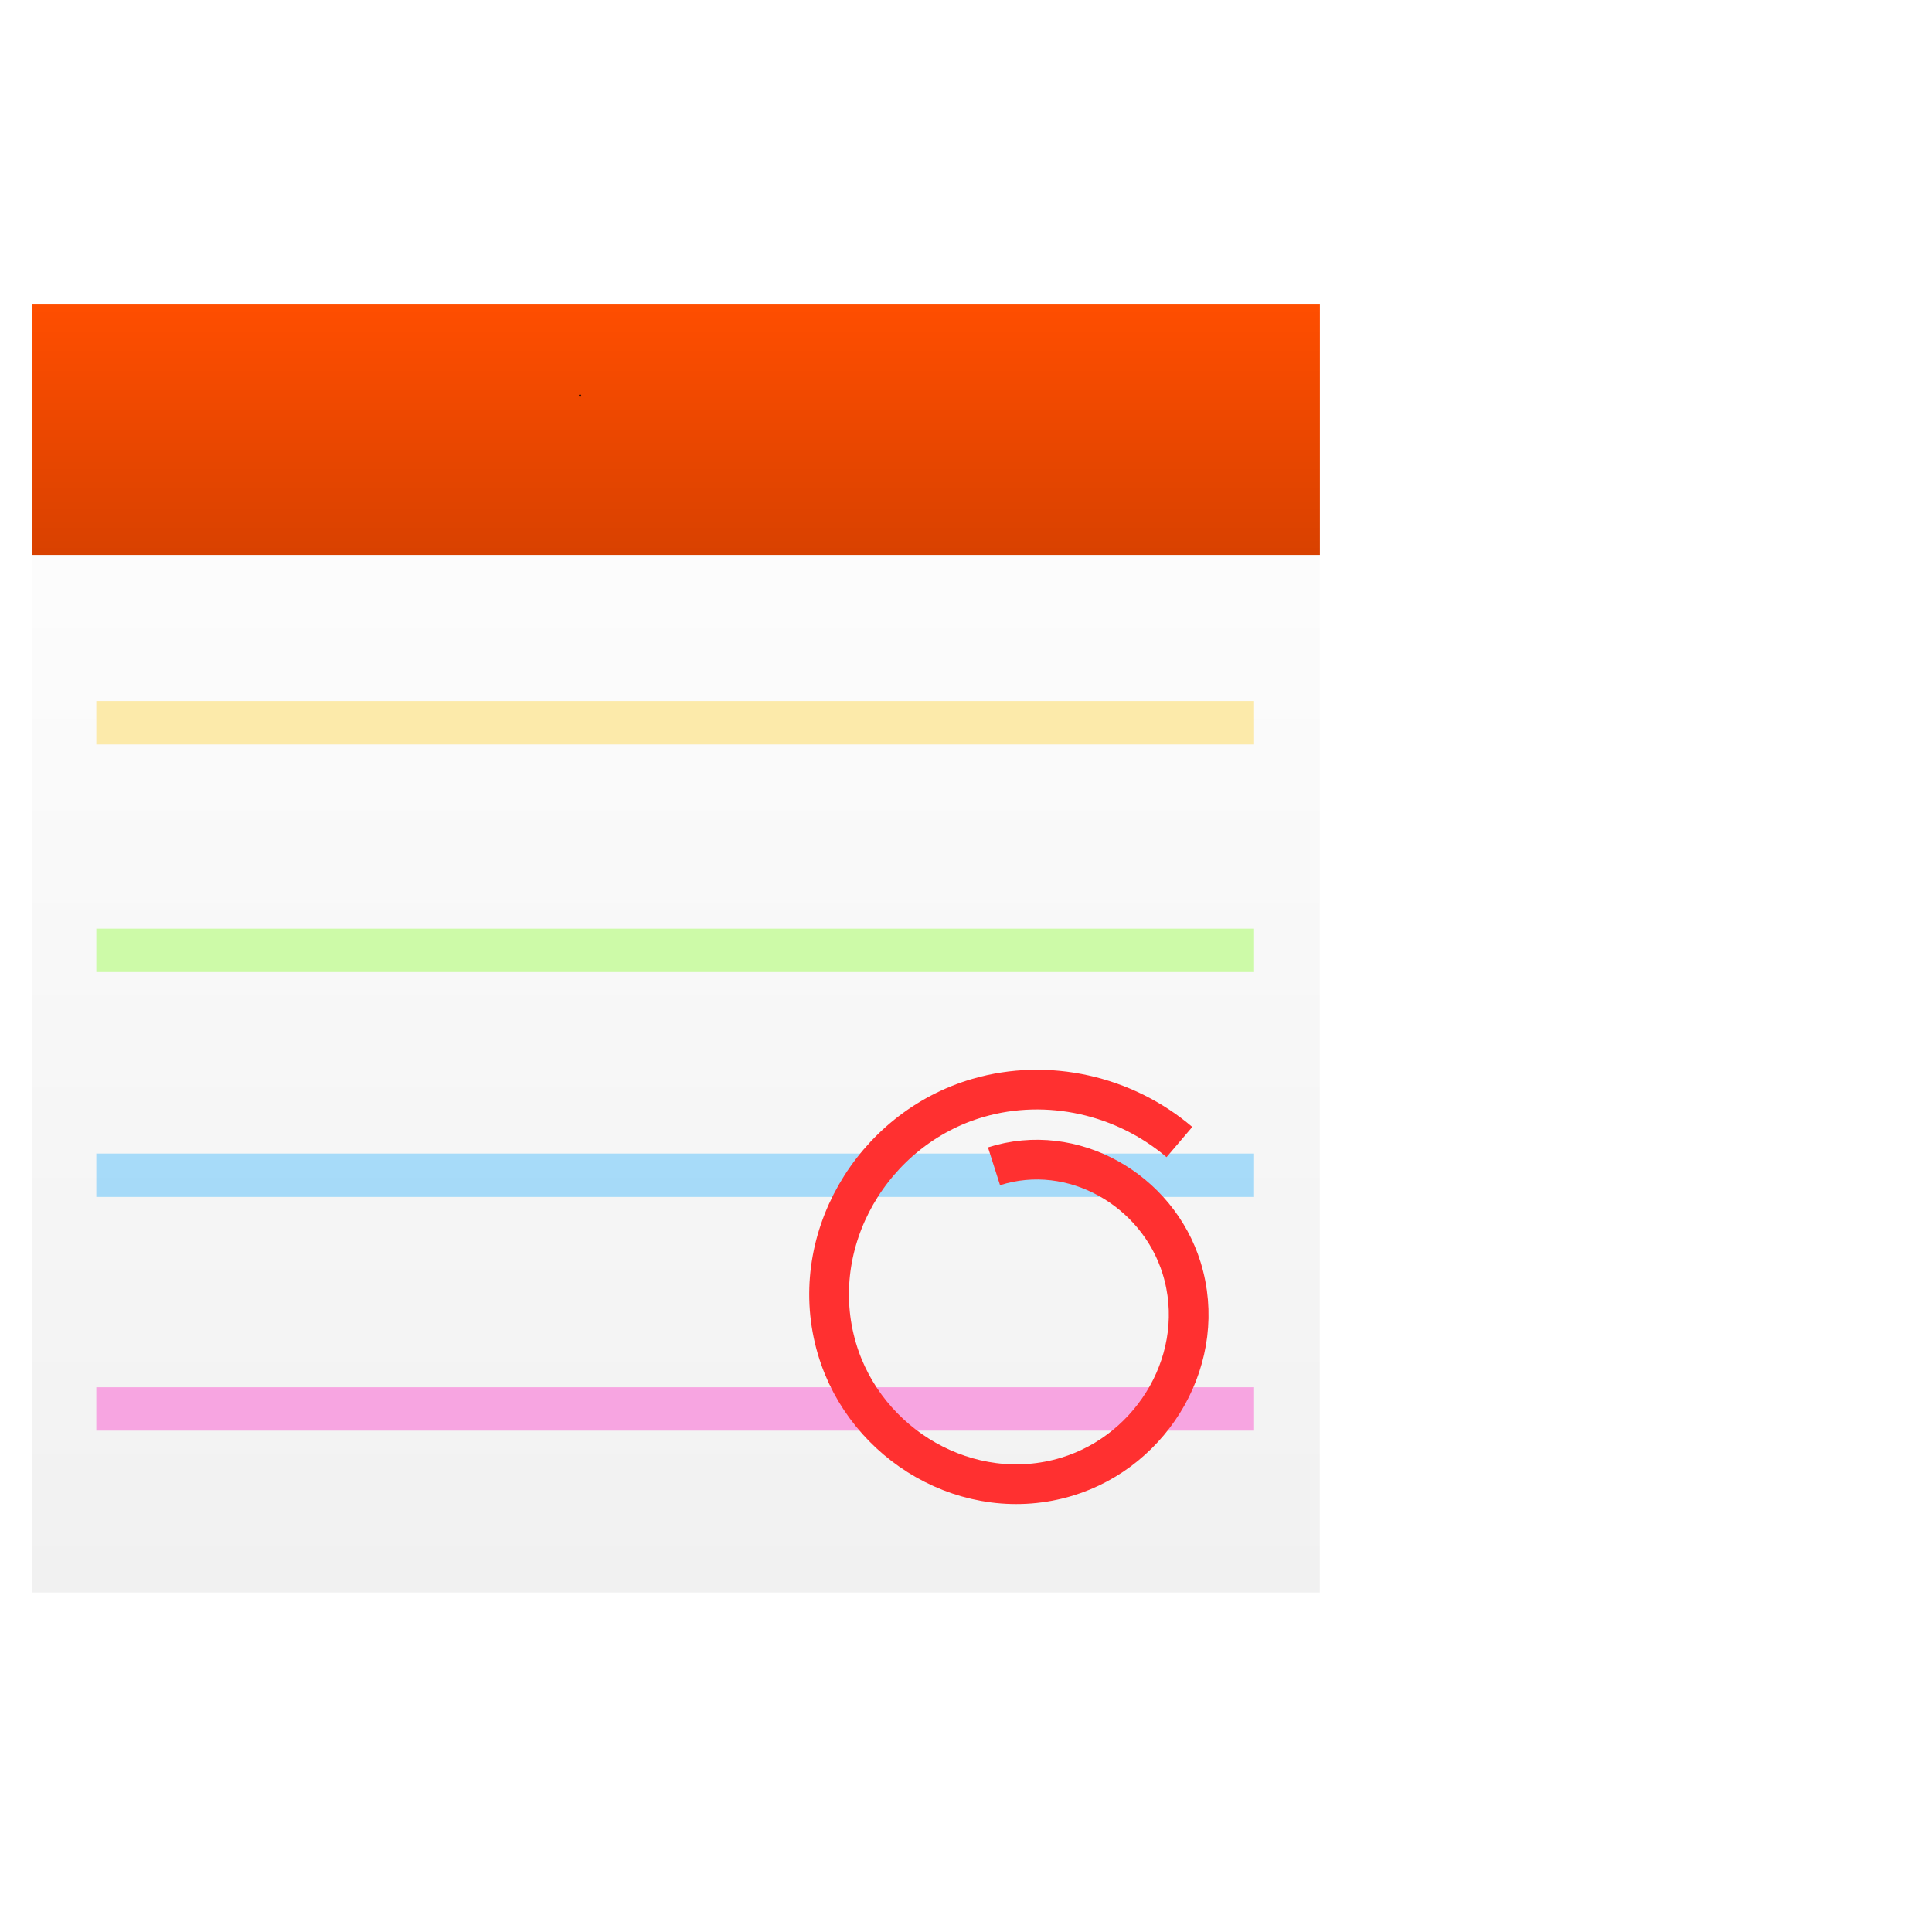 <?xml version="1.0" encoding="UTF-8" standalone="no"?>
<svg
   xmlns:dc="http://purl.org/dc/elements/1.1/"
   xmlns:cc="http://creativecommons.org/ns#"
   xmlns:rdf="http://www.w3.org/1999/02/22-rdf-syntax-ns#"
   xmlns:svg="http://www.w3.org/2000/svg"
   xmlns="http://www.w3.org/2000/svg"
   xmlns:xlink="http://www.w3.org/1999/xlink"
   xmlns:sodipodi="http://sodipodi.sourceforge.net/DTD/sodipodi-0.dtd"
   xmlns:inkscape="http://www.inkscape.org/namespaces/inkscape"
   width="300mm"
   height="300mm"
   viewBox="0 0 300 300"
   version="1.1"
   id="svg8"
   inkscape:version="1.0.2 (e86c870879, 2021-01-15)"
   sodipodi:docname="icon.svg"
   inkscape:export-filename="/home/claucambra/Downloads/GitHub/DayKountdown/icon.png"
   inkscape:export-xdpi="96"
   inkscape:export-ydpi="96">
  <defs
     id="defs2">
    <inkscape:path-effect
       effect="simplify"
       id="path-effect1097"
       is_visible="true"
       lpeversion="1"
       steps="1"
       threshold="0.002"
       smooth_angles="360"
       helper_size="0"
       simplify_individual_paths="false"
       simplify_just_coalesce="false" />
    <inkscape:path-effect
       effect="simplify"
       id="path-effect1089"
       is_visible="true"
       lpeversion="1"
       steps="1"
       threshold="0.002"
       smooth_angles="360"
       helper_size="0"
       simplify_individual_paths="false"
       simplify_just_coalesce="false" />
    <inkscape:path-effect
       effect="simplify"
       id="path-effect1085"
       is_visible="true"
       lpeversion="1"
       steps="1"
       threshold="0.002"
       smooth_angles="360"
       helper_size="0"
       simplify_individual_paths="false"
       simplify_just_coalesce="false" />
    <inkscape:path-effect
       effect="simplify"
       id="path-effect1081"
       is_visible="true"
       lpeversion="1"
       steps="1"
       threshold="0"
       smooth_angles="360"
       helper_size="0"
       simplify_individual_paths="false"
       simplify_just_coalesce="false" />
    <linearGradient
       inkscape:collect="always"
       id="linearGradient961">
      <stop
         style="stop-color:#ff4e00;stop-opacity:1;"
         offset="0"
         id="stop957" />
      <stop
         style="stop-color:#d84100;stop-opacity:1"
         offset="1"
         id="stop959" />
    </linearGradient>
    <linearGradient
       inkscape:collect="always"
       id="linearGradient951">
      <stop
         style="stop-color:#f1f1f1;stop-opacity:1"
         offset="0"
         id="stop947" />
      <stop
         style="stop-color:#ffffff;stop-opacity:1"
         offset="1"
         id="stop949" />
    </linearGradient>
    <filter
       inkscape:collect="always"
       style="color-interpolation-filters:sRGB"
       id="filter917"
       x="-4.3199994e-05"
       width="1"
       y="-4.3199994e-05"
       height="1">
      <feGaussianBlur
         inkscape:collect="always"
         stdDeviation="0.004"
         id="feGaussianBlur919" />
    </filter>
    <linearGradient
       inkscape:collect="always"
       xlink:href="#linearGradient951"
       id="linearGradient953"
       x1="-104.932"
       y1="247.07"
       x2="-104.932"
       y2="47.507"
       gradientUnits="userSpaceOnUse" />
    <linearGradient
       inkscape:collect="always"
       xlink:href="#linearGradient961"
       id="linearGradient963"
       x1="104.891"
       y1="46.895"
       x2="104.891"
       y2="86.565"
       gradientUnits="userSpaceOnUse"
       gradientTransform="matrix(1,0,0,1,-0.002,0)" />
  </defs>
  <sodipodi:namedview
     id="base"
     pagecolor="#ffffff"
     bordercolor="#666666"
     borderopacity="1.0"
     inkscape:pageopacity="0.0"
     inkscape:pageshadow="2"
     inkscape:zoom="0.5"
     inkscape:cx="528.32929"
     inkscape:cy="680.50163"
     inkscape:document-units="mm"
     inkscape:current-layer="layer1"
     inkscape:document-rotation="0"
     showgrid="false"
     showguides="true"
     inkscape:guide-bbox="true"
     inkscape:window-width="1580"
     inkscape:window-height="924"
     inkscape:window-x="340"
     inkscape:window-y="0"
     inkscape:window-maximized="0">
    <sodipodi:guide
       position="4.932,231.627"
       orientation="1,0"
       id="guide973" />
    <sodipodi:guide
       position="204.85,231.669"
       orientation="1,0"
       id="guide975" />
    <sodipodi:guide
       position="52.573,210.829"
       orientation="0,-1"
       id="guide1011" />
    <sodipodi:guide
       position="137.229,49.714"
       orientation="0,-1"
       id="guide1013" />
    <sodipodi:guide
       position="14.956,172.242"
       orientation="1,0"
       id="guide1017" />
    <sodipodi:guide
       position="194.733,131.9"
       orientation="1,0"
       id="guide1019" />
    <sodipodi:guide
       position="57.998,200.729"
       orientation="0,-1"
       id="guide1021" />
    <sodipodi:guide
       position="90.325,59.101"
       orientation="0,-1"
       id="guide1023" />
    <sodipodi:guide
       position="105.04,200.729"
       orientation="0,-1"
       id="guide1031" />
    <sodipodi:guide
       position="103.717,165.502"
       orientation="0,-1"
       id="guide1099" />
    <sodipodi:guide
       position="107.156,130.312"
       orientation="0,-1"
       id="guide1101" />
    <sodipodi:guide
       position="107.95,95.388"
       orientation="0,-1"
       id="guide1103" />
    <sodipodi:guide
       position="14.956,117.877"
       orientation="1,0"
       id="guide1115" />
    <sodipodi:guide
       position="49.742,140.896"
       orientation="1,0"
       id="guide1117" />
    <sodipodi:guide
       position="85.725,123.169"
       orientation="1,0"
       id="guide1119" />
    <sodipodi:guide
       position="121.708,143.806"
       orientation="1,0"
       id="guide1121" />
    <sodipodi:guide
       position="157.692,146.452"
       orientation="1,0"
       id="guide1123" />
    <sodipodi:guide
       position="39.102,165.502"
       orientation="0,-1"
       id="guide1125" />
    <sodipodi:guide
       position="85.725,172.399"
       orientation="0,-1"
       id="guide1127" />
  </sodipodi:namedview>
  <g
     inkscape:label="Layer 1"
     inkscape:groupmode="layer"
     id="layer1">
    <rect
       style="fill:url(#linearGradient953);fill-opacity:1;fill-rule:evenodd;stroke:none;stroke-width:0.327;stroke-opacity:1;filter:url(#filter917)"
       id="rect835"
       width="200"
       height="200"
       x="-204.932"
       y="47.288"
       transform="matrix(-1,0,0,1,6.8945653e-6,0)" />
    <rect
       style="fill:url(#linearGradient963);fill-opacity:1;fill-rule:evenodd;stroke:none;stroke-width:0.196;stroke-opacity:1"
       id="rect955"
       width="200.017"
       height="38.883"
       x="4.932"
       y="47.288" />
    <circle
       id="path1009"
       style="fill:#ff0000;stroke:#000000;stroke-width:0.265"
       cx="90.072"
       cy="61.432"
       r="0.049" />
    <rect
       style="fill:#76ff08;fill-opacity:0.33;fill-rule:evenodd;stroke:none;stroke-width:0.565;stroke-miterlimit:4;stroke-dasharray:none;stroke-opacity:1"
       id="rect1129"
       width="179.777"
       height="6.74"
       x="14.956"
       y="144.198" />
    <rect
       style="fill:#08a5ff;fill-opacity:0.33;fill-rule:evenodd;stroke:none;stroke-width:0.565;stroke-miterlimit:4;stroke-dasharray:none;stroke-opacity:1"
       id="rect1129-6"
       width="179.777"
       height="6.74"
       x="14.956"
       y="179.123" />
    <rect
       style="fill:#ffca08;fill-opacity:0.33;fill-rule:evenodd;stroke:none;stroke-width:0.565;stroke-miterlimit:4;stroke-dasharray:none;stroke-opacity:1"
       id="rect1129-7"
       width="179.777"
       height="6.74"
       x="14.956"
       y="108.851" />
    <rect
       style="fill:#ff08bc;fill-opacity:0.33;fill-rule:evenodd;stroke:none;stroke-width:0.565;stroke-miterlimit:4;stroke-dasharray:none;stroke-opacity:1"
       id="rect1129-6-5"
       width="179.777"
       height="6.74"
       x="14.956"
       y="215.41" />
    <path
       sodipodi:type="spiral"
       style="fill:none;fill-rule:evenodd;stroke:#ff3030;stroke-width:6.165;stroke-miterlimit:4;stroke-dasharray:none;stroke-opacity:1"
       id="path913"
       sodipodi:cx="178.37575"
       sodipodi:cy="204.61249"
       sodipodi:expansion="1"
       sodipodi:revolution="3.1774457"
       sodipodi:radius="34.645248"
       sodipodi:argument="-18.254963"
       sodipodi:t0="0.63589394"
       d="m 194.887,219.197 c -7.749,10.302 -22.848,11.669 -32.901,3.97 -11.41,-8.738 -12.886,-25.579 -4.208,-36.749 9.726,-12.519 28.31,-14.103 40.596,-4.447 13.629,10.712 15.322,31.042 4.685,44.444 -7.004,8.824 -18.284,13.504 -29.474,12.509"
       transform="rotate(-144.645,168.548,206.608)"
       inkscape:export-xdpi="96"
       inkscape:export-ydpi="96" />
  </g>
</svg>
